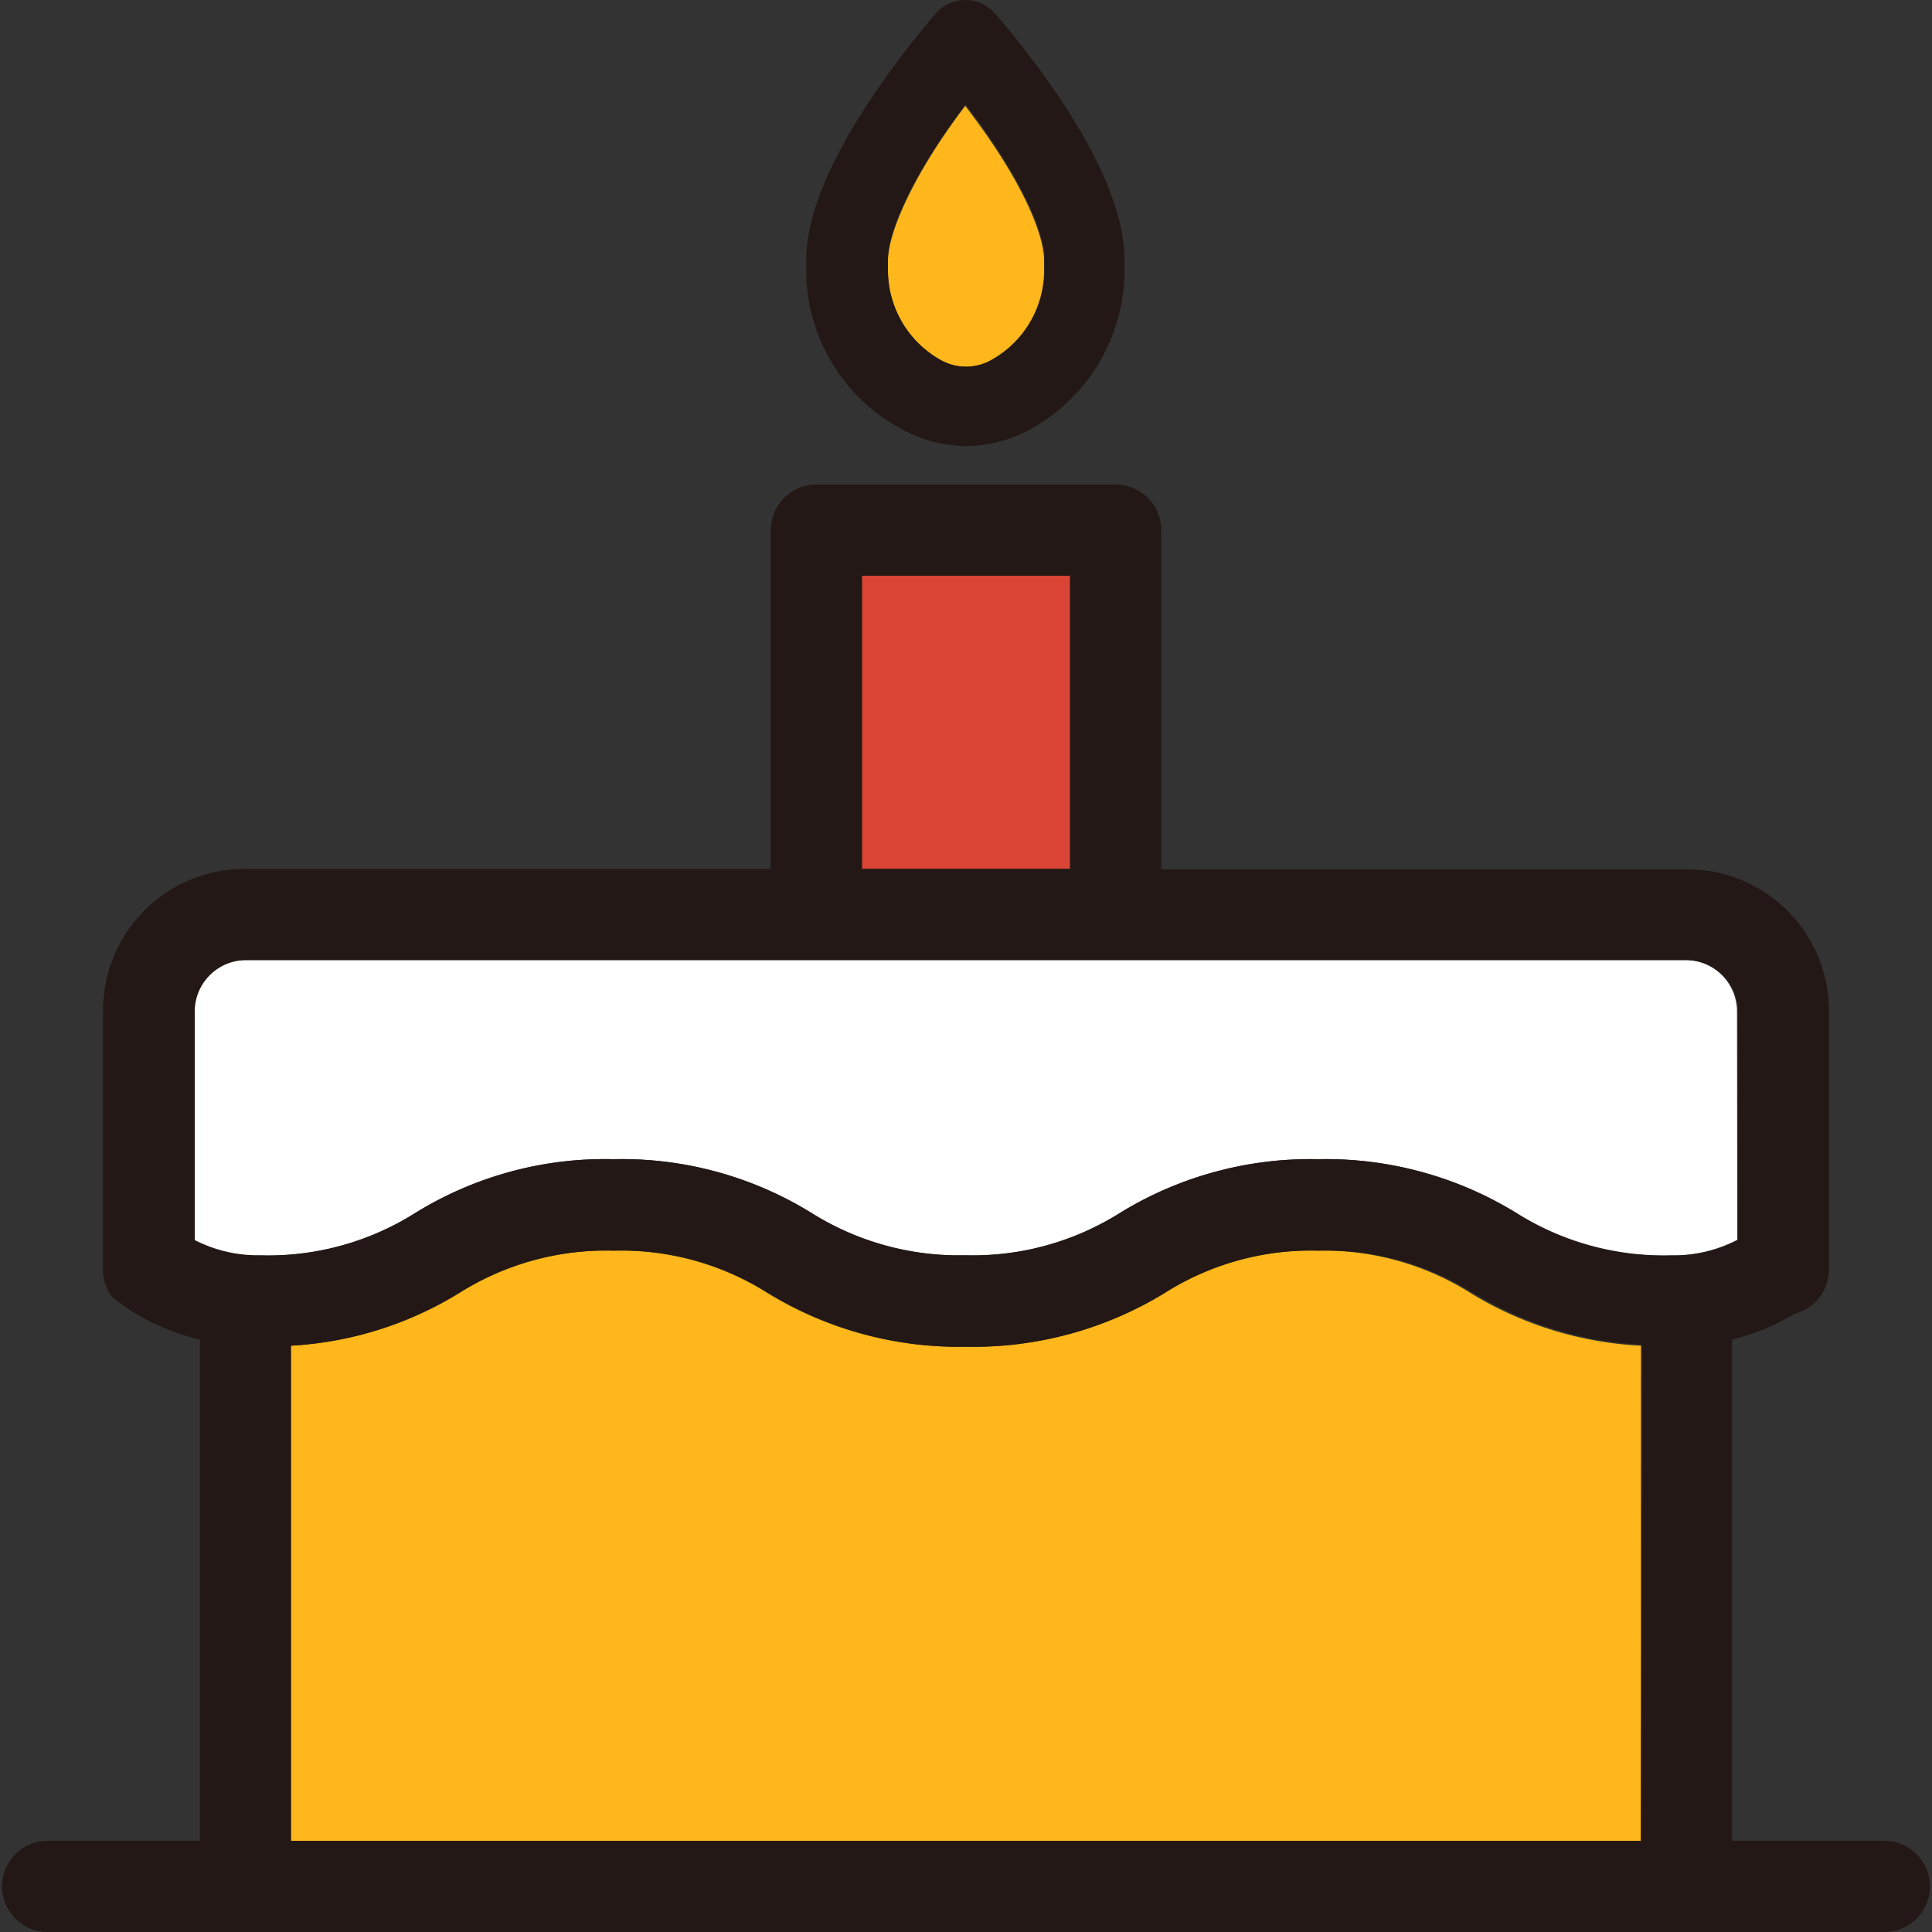 <svg id="圖層_1" data-name="圖層 1" xmlns="http://www.w3.org/2000/svg" viewBox="0 0 75 75"><rect x="0" y="0" width="75" height="75" fill="#333333" stroke="none"/><title>ca-2</title><path d="M51.17,48.55a10.64,10.64,0,0,0-6,1.65,14.2,14.2,0,0,1-7.69,2.08,14.19,14.19,0,0,1-7.68-2.08,10.66,10.66,0,0,0-6-1.65,10.71,10.71,0,0,0-6,1.64,13.9,13.9,0,0,1-6.54,2.05V71.46H63.7V52.24a14,14,0,0,1-6.54-2A10.69,10.69,0,0,0,51.17,48.55Z" style="fill:#ffb71b"/><rect x="33.46" y="22.35" width="8.08" height="11.38" style="fill:#d94434"/><path d="M36.56,14a2,2,0,0,0,1.88,0,4,4,0,0,0,2.09-3.42c0-.15,0-.31,0-.47,0-1-.83-3.1-3.06-6-2.09,2.75-3,5-3,6,0,.16,0,.32,0,.47A4,4,0,0,0,36.56,14Z" style="fill:#ffb71b"/><path d="M67.43,39.22a2,2,0,0,0-2-1.95H9.53a2,2,0,0,0-2,1.95v8.93a5.42,5.42,0,0,0,2.58.59,10.72,10.72,0,0,0,6-1.65A14,14,0,0,1,23.82,45a14,14,0,0,1,7.68,2.08,10.77,10.77,0,0,0,6,1.65,10.72,10.72,0,0,0,6-1.65A14.11,14.11,0,0,1,51.17,45a14.11,14.11,0,0,1,7.69,2.08,10.72,10.72,0,0,0,6,1.65,5.37,5.37,0,0,0,2.58-.6Z" style="fill:#fff"/><path d="M35.2,16.76a5.29,5.29,0,0,0,2.3.56,5.42,5.42,0,0,0,2.3-.55,7.05,7.05,0,0,0,3.85-6.08c0-.2,0-.41,0-.62,0-3.18-3.12-7.33-5-9.52A1.56,1.56,0,0,0,37.49,0h0A1.56,1.56,0,0,0,36.3.55c-1.49,1.76-5,6.21-5,9.52,0,.21,0,.42,0,.62A7,7,0,0,0,35.2,16.76ZM37.49,4.05c2.23,2.92,3.06,5,3.06,6,0,.16,0,.32,0,.47A4,4,0,0,1,38.44,14a2,2,0,0,1-1.88,0,4,4,0,0,1-2.09-3.42c0-.15,0-.31,0-.47C34.45,9,35.4,6.8,37.49,4.05Z" style="fill:#231815"/><path d="M73.15,71.46H67.24V52a8.54,8.54,0,0,0,2.43-1A1.78,1.78,0,0,0,71,49.24v-10a5.49,5.49,0,0,0-5.5-5.49H45.08V20.58a1.77,1.77,0,0,0-1.77-1.77H31.69a1.77,1.77,0,0,0-1.77,1.77V33.73H9.53A5.5,5.5,0,0,0,4,39.23v9.92a1.48,1.48,0,0,0,0,.2l0,.1a1.05,1.05,0,0,0,.06.24l0,.09a1.13,1.13,0,0,0,.11.22l0,.08a2,2,0,0,0,.13.19l.09.1.15.13,0,0,.12.09A8.62,8.62,0,0,0,7.76,52V71.46H1.85a1.77,1.77,0,0,0,0,3.54h71.3a1.77,1.77,0,0,0,0-3.54ZM33.46,22.35h8.08V33.73H33.46ZM63.7,71.46H11.3V52.24a13.9,13.9,0,0,0,6.54-2.05,10.71,10.71,0,0,1,6-1.64,10.66,10.66,0,0,1,6,1.65,14.19,14.19,0,0,0,7.68,2.08,14.2,14.2,0,0,0,7.69-2.08,10.64,10.64,0,0,1,6-1.65,10.69,10.69,0,0,1,6,1.65,14,14,0,0,0,6.54,2ZM58.86,47.09A14.11,14.11,0,0,0,51.17,45a14.11,14.11,0,0,0-7.69,2.08,10.72,10.72,0,0,1-6,1.65,10.77,10.77,0,0,1-6-1.65A14,14,0,0,0,23.82,45a14,14,0,0,0-7.68,2.08,10.72,10.72,0,0,1-6,1.65,5.42,5.42,0,0,1-2.58-.59V39.22a2,2,0,0,1,2-1.95H65.47a2,2,0,0,1,2,1.95v8.92a5.37,5.37,0,0,1-2.58.6A10.72,10.72,0,0,1,58.86,47.09Z" style="fill:#231815"/></svg>